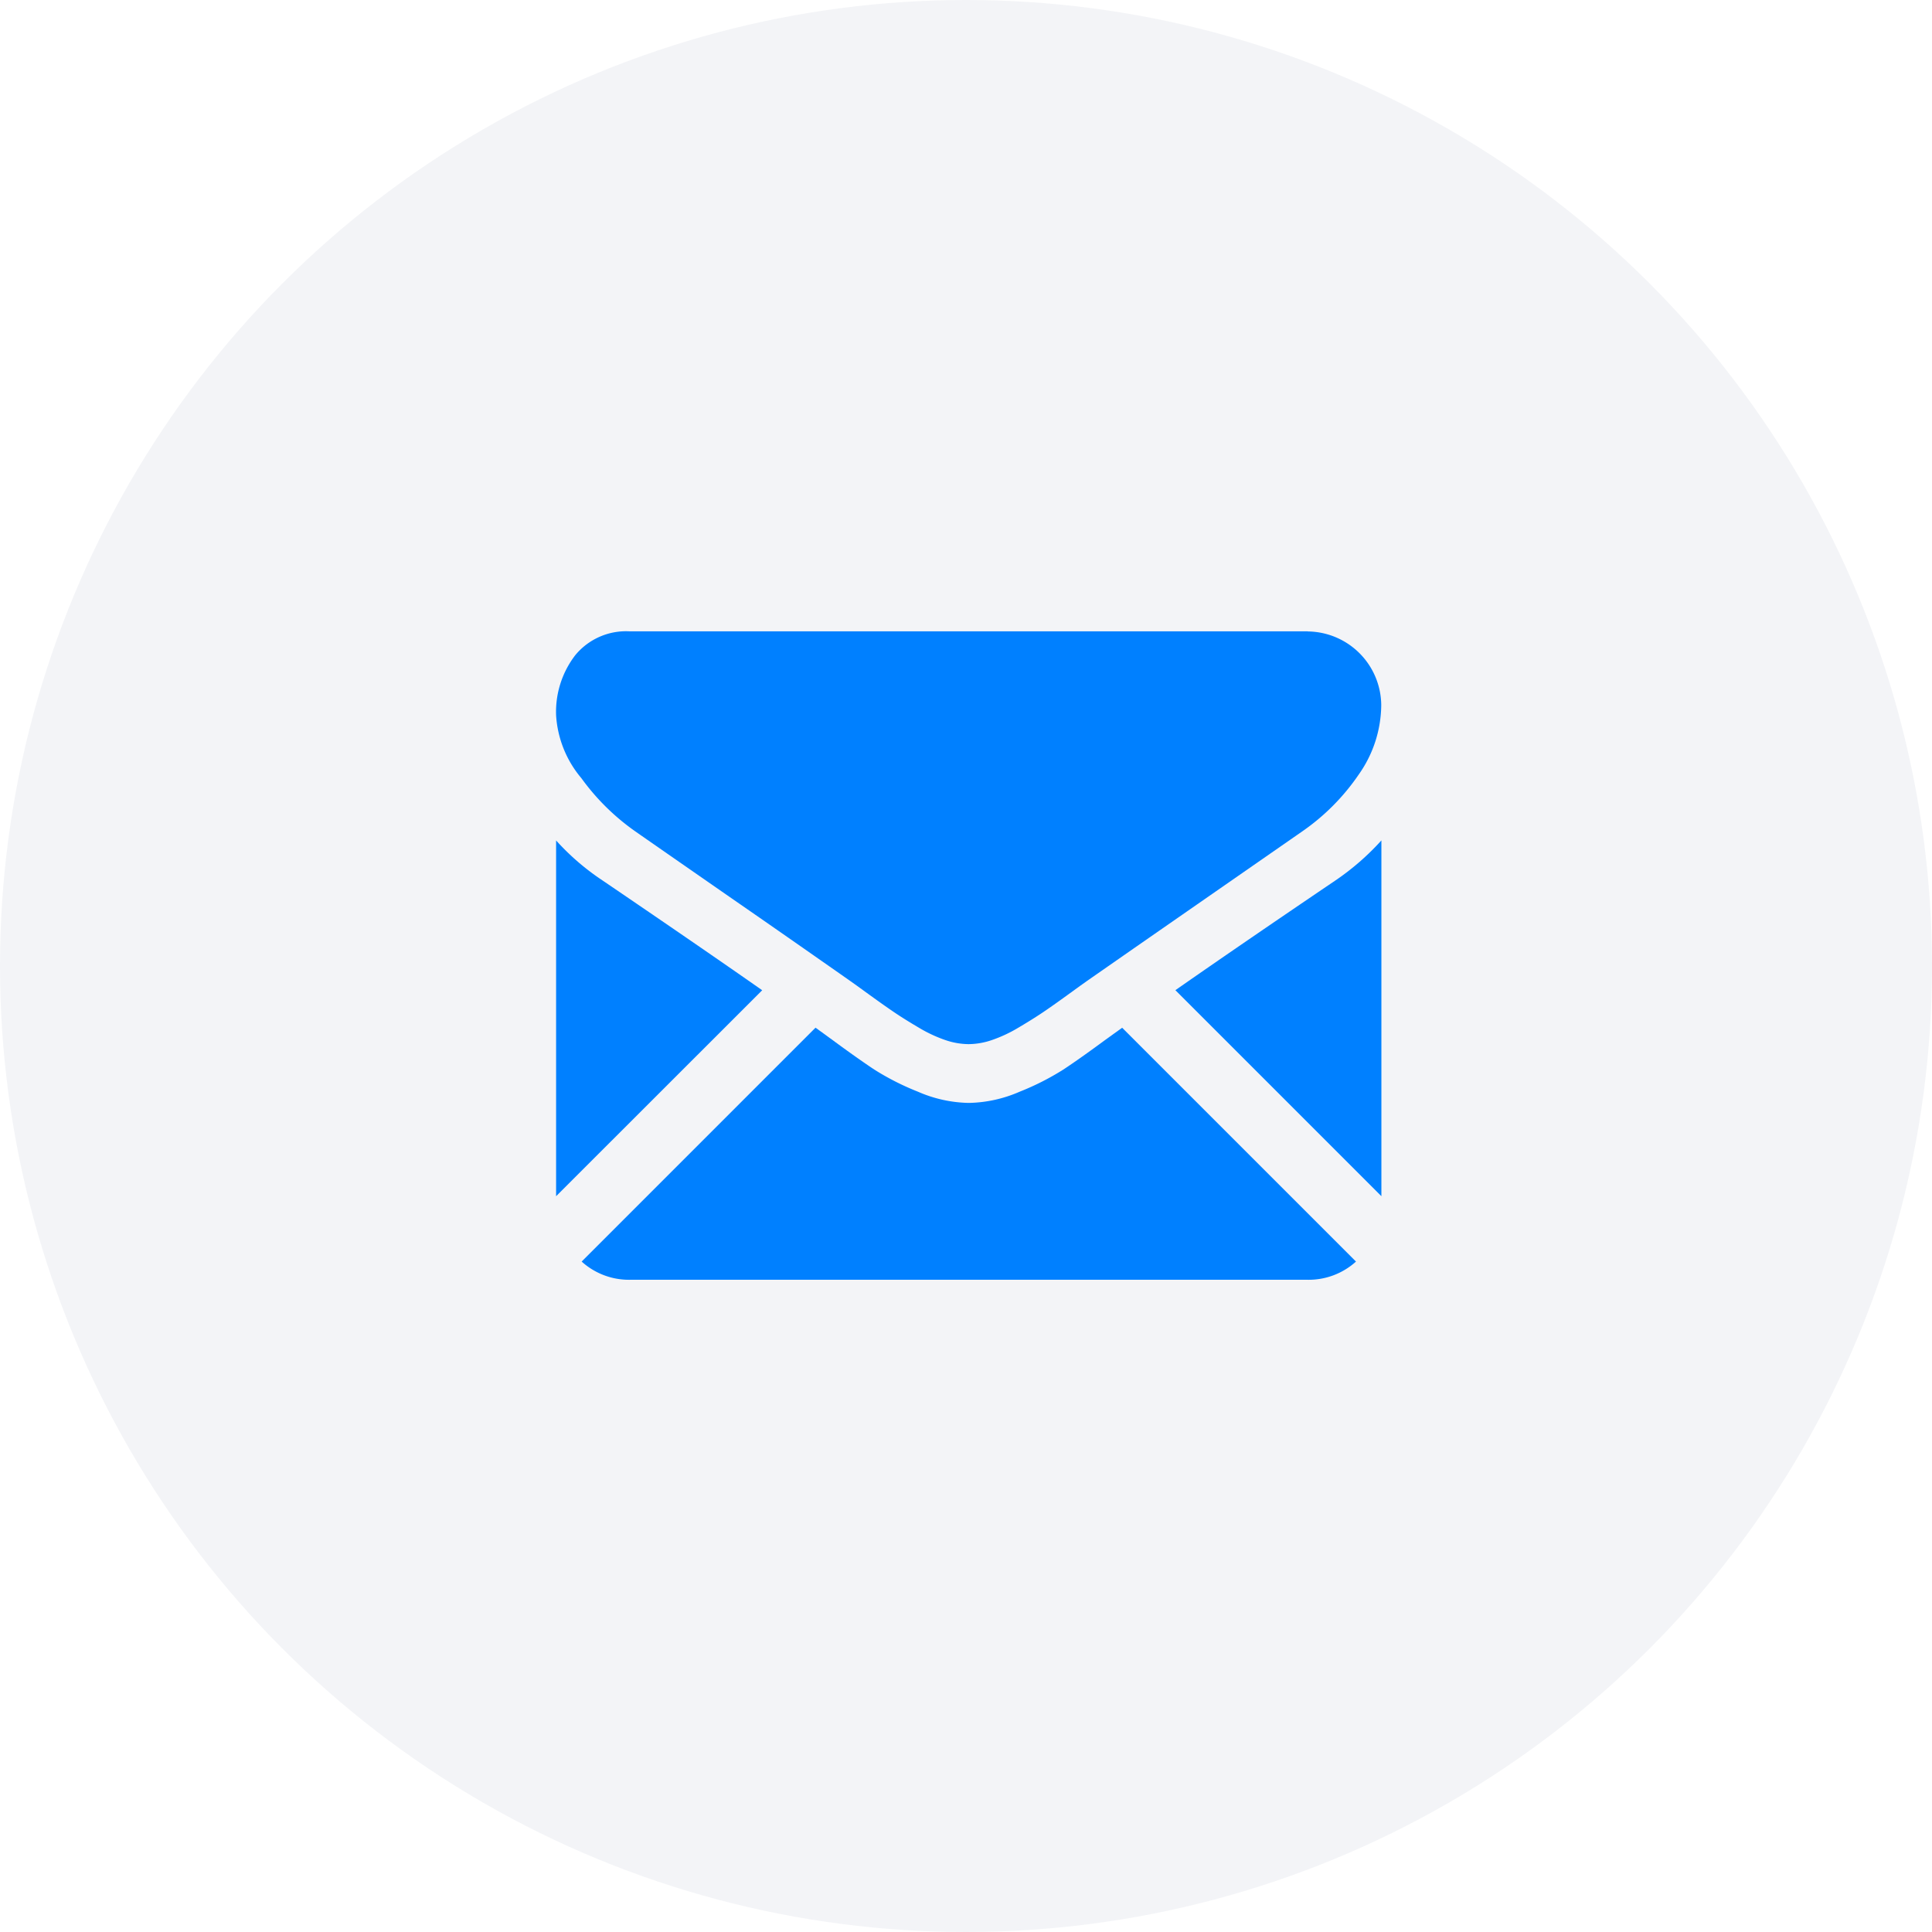 <svg xmlns="http://www.w3.org/2000/svg" viewBox="0 0 61.202 61.202">
  <defs>
    <style>
      .cls-1 {
        fill: #0e2459;
        opacity: 0.05;
      }

      .cls-2 {
        fill: #0080ff;
      }
    </style>
  </defs>
  <g id="Group_950" data-name="Group 950" transform="translate(-116 -2275)">
    <circle id="Ellipse_69" data-name="Ellipse 69" class="cls-1" cx="30.601" cy="30.601" r="30.601" transform="translate(116 2275)"/>
    <g id="black-back-closed-envelope-shape" transform="translate(133.616 2295)">
      <g id="Group_937" data-name="Group 937" transform="translate(0 0)">
        <path id="Path_403" data-name="Path 403" class="cls-2" d="M39.951,331.511a2.234,2.234,0,0,0,1.53-.577l-7.407-7.407-.513.369q-.831.613-1.35.955a8.318,8.318,0,0,1-1.379.7,4.2,4.2,0,0,1-1.6.357H29.2a4.2,4.2,0,0,1-1.6-.357,8.291,8.291,0,0,1-1.379-.7q-.518-.343-1.35-.955c-.155-.113-.326-.238-.511-.371l-7.408,7.409a2.235,2.235,0,0,0,1.53.577Z" transform="translate(-16.142 -310.97)"/>
        <path id="Path_404" data-name="Path 404" class="cls-2" d="M1.474,199.824A7.735,7.735,0,0,1,0,198.555v11.27L6.529,203.3Q4.569,201.928,1.474,199.824Z" transform="translate(0 -191.931)"/>
        <path id="Path_405" data-name="Path 405" class="cls-2" d="M418.376,199.824q-2.981,2.018-5.067,3.474l6.526,6.526v-11.27A8.053,8.053,0,0,1,418.376,199.824Z" transform="translate(-393.691 -191.931)"/>
        <path id="Path_406" data-name="Path 406" class="cls-2" d="M23.815,59.013H2.34a2.083,2.083,0,0,0-1.729.758,2.944,2.944,0,0,0-.605,1.9,3.409,3.409,0,0,0,.8,1.992,7.238,7.238,0,0,0,1.707,1.685q.5.35,2.991,2.079c.9.622,1.679,1.165,2.35,1.633.572.4,1.065.744,1.472,1.03l.218.155.4.29q.474.343.788.555t.759.474a4.426,4.426,0,0,0,.839.394,2.321,2.321,0,0,0,.729.131h.029a2.322,2.322,0,0,0,.729-.131,4.415,4.415,0,0,0,.839-.394q.445-.263.759-.474t.788-.555l.4-.29.218-.155L18.3,69.06l5.351-3.716a6.939,6.939,0,0,0,1.78-1.794,3.86,3.86,0,0,0,.714-2.2,2.353,2.353,0,0,0-2.334-2.334Z" transform="translate(-0.006 -59.013)"/>
      </g>
    </g>
  </g>
</svg>
